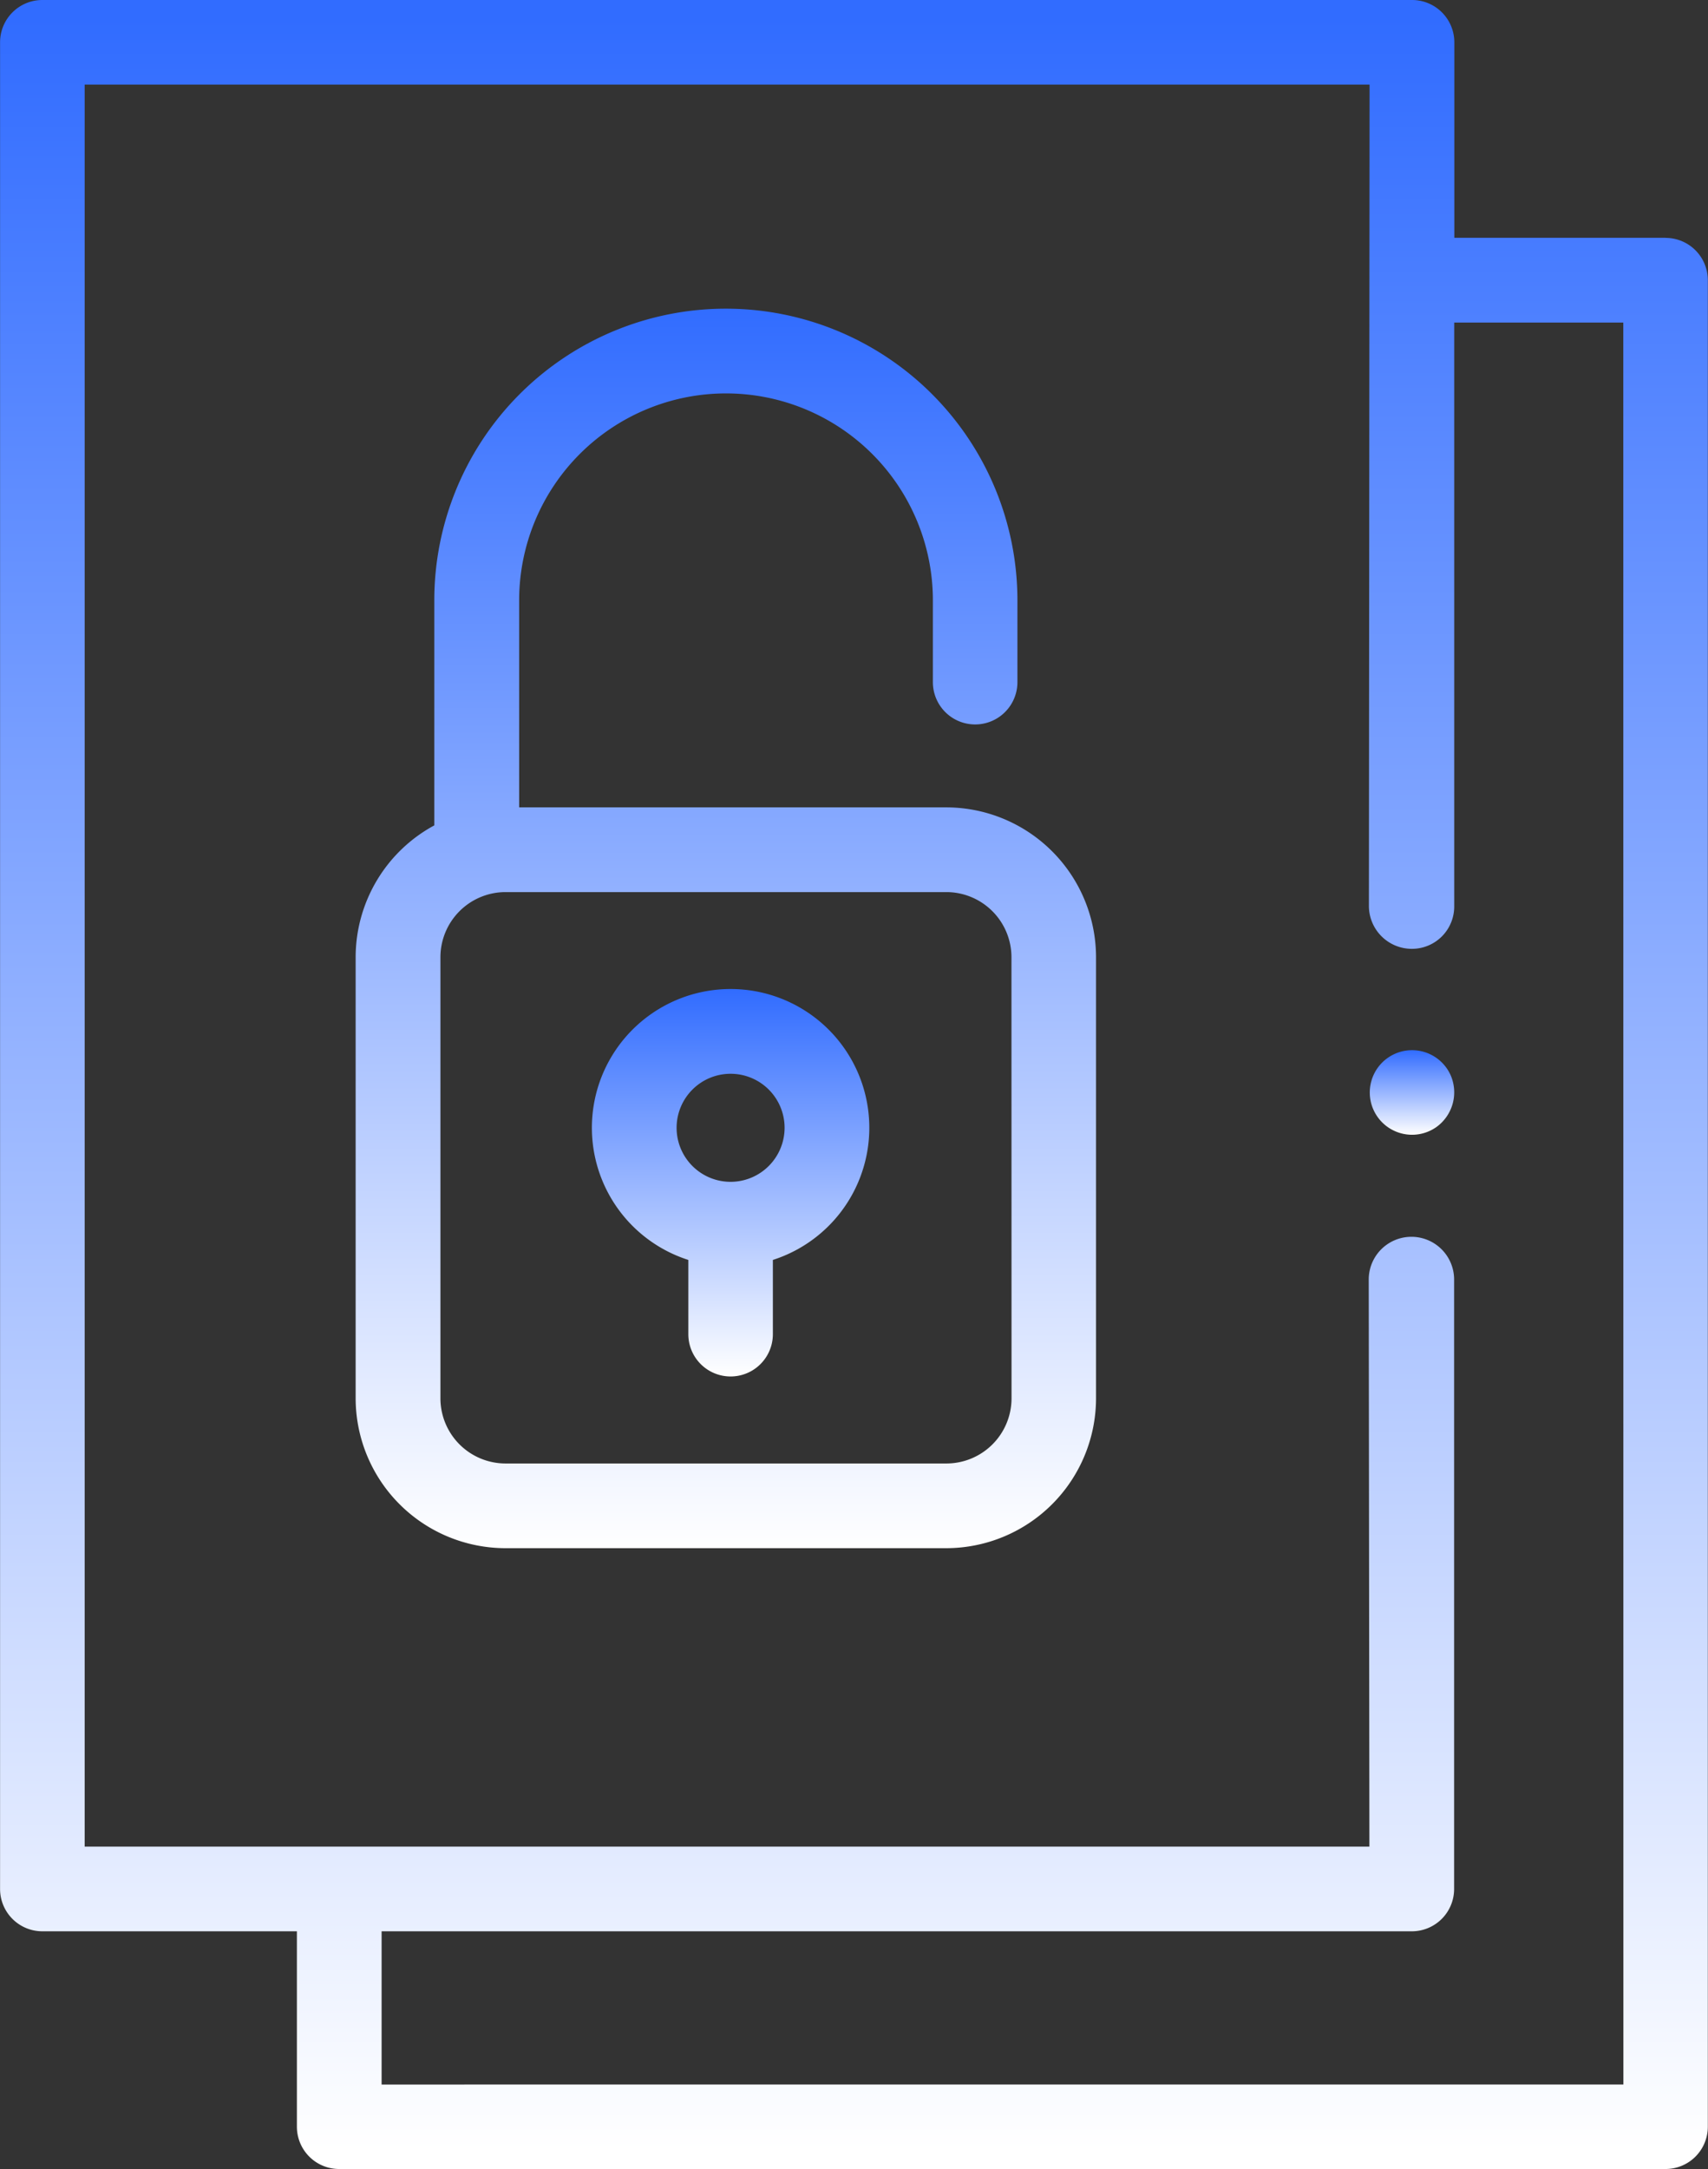 <svg xmlns="http://www.w3.org/2000/svg" xmlns:xlink="http://www.w3.org/1999/xlink" width="48.491" height="61.55" viewBox="0 0 48.491 61.55">
  <rect x="0" y="0" width="48.491" height="61.55" fill="#333333" stroke="none"/>
  <defs>
    <linearGradient id="linear-gradient" x1="0.5" x2="0.5" y2="1" gradientUnits="objectBoundingBox">
      <stop offset="0" stop-color="#316cff"/>
      <stop offset="1" stop-color="#fff"/>
    </linearGradient>
  </defs>
  <g id="open-data" transform="translate(-54.317)">
    <g id="Group_280" data-name="Group 280" transform="translate(54.317)">
      <g id="Group_279" data-name="Group 279" transform="translate(0)">
        <path id="Path_345" data-name="Path 345" d="M101.606,6.748h-6V1.2A1.2,1.2,0,0,0,94.4,0H55.519a1.2,1.2,0,0,0-1.2,1.2V53.6a1.2,1.2,0,0,0,1.2,1.2h7.227v5.545a1.2,1.2,0,0,0,1.2,1.2h37.657a1.2,1.2,0,0,0,1.2-1.2V7.95a1.2,1.2,0,0,0-1.2-1.2Zm-1.2,52.4H65.151V54.8H94.4a1.2,1.2,0,0,0,1.2-1.2V36.306a1.212,1.212,0,0,0-2.424,0c0,.073.019,16.092.019,16.092H56.721V2.4H93.2s-.019,23.25-.019,23.323a1.219,1.219,0,0,0,1.222,1.2,1.2,1.2,0,0,0,1.2-1.2V9.152h4.8Z" transform="translate(-54.317)" fill="url(#linear-gradient)"/>
        <path id="Path_346" data-name="Path 346" d="M155.118,87.009H142.987V81.136a5.873,5.873,0,1,1,11.746,0v2.32a1.2,1.2,0,0,0,2.4,0v-2.32a8.277,8.277,0,1,0-16.555,0V87.52a4.256,4.256,0,0,0-2.233,3.741v12.516a4.257,4.257,0,0,0,4.252,4.252h12.516a4.257,4.257,0,0,0,4.252-4.252V91.261A4.257,4.257,0,0,0,155.118,87.009Zm1.848,16.769a1.85,1.85,0,0,1-1.848,1.848H142.6a1.85,1.85,0,0,1-1.848-1.848V91.261a1.85,1.85,0,0,1,1.848-1.848h12.516a1.85,1.85,0,0,1,1.848,1.848Z" transform="translate(-128.248 -64.1)" fill="url(#linear-gradient)"/>
        <path id="Path_347" data-name="Path 347" d="M198.04,233.436a3.937,3.937,0,0,0-1.2,7.687v2.107a1.2,1.2,0,0,0,2.4,0v-2.107a3.937,3.937,0,0,0-1.2-7.687Zm0,5.471a1.533,1.533,0,1,1,1.533-1.533A1.535,1.535,0,0,1,198.04,238.907Z" transform="translate(-177.298 -205.373)" fill="url(#linear-gradient)"/>
        <path id="Path_348" data-name="Path 348" d="M380.085,248.609a1.2,1.2,0,1,0-.419,1.443A1.214,1.214,0,0,0,380.085,248.609Z" transform="translate(-338.888 -218.071)" fill="url(#linear-gradient)"/>
      </g>
    </g>
  </g>
</svg>

